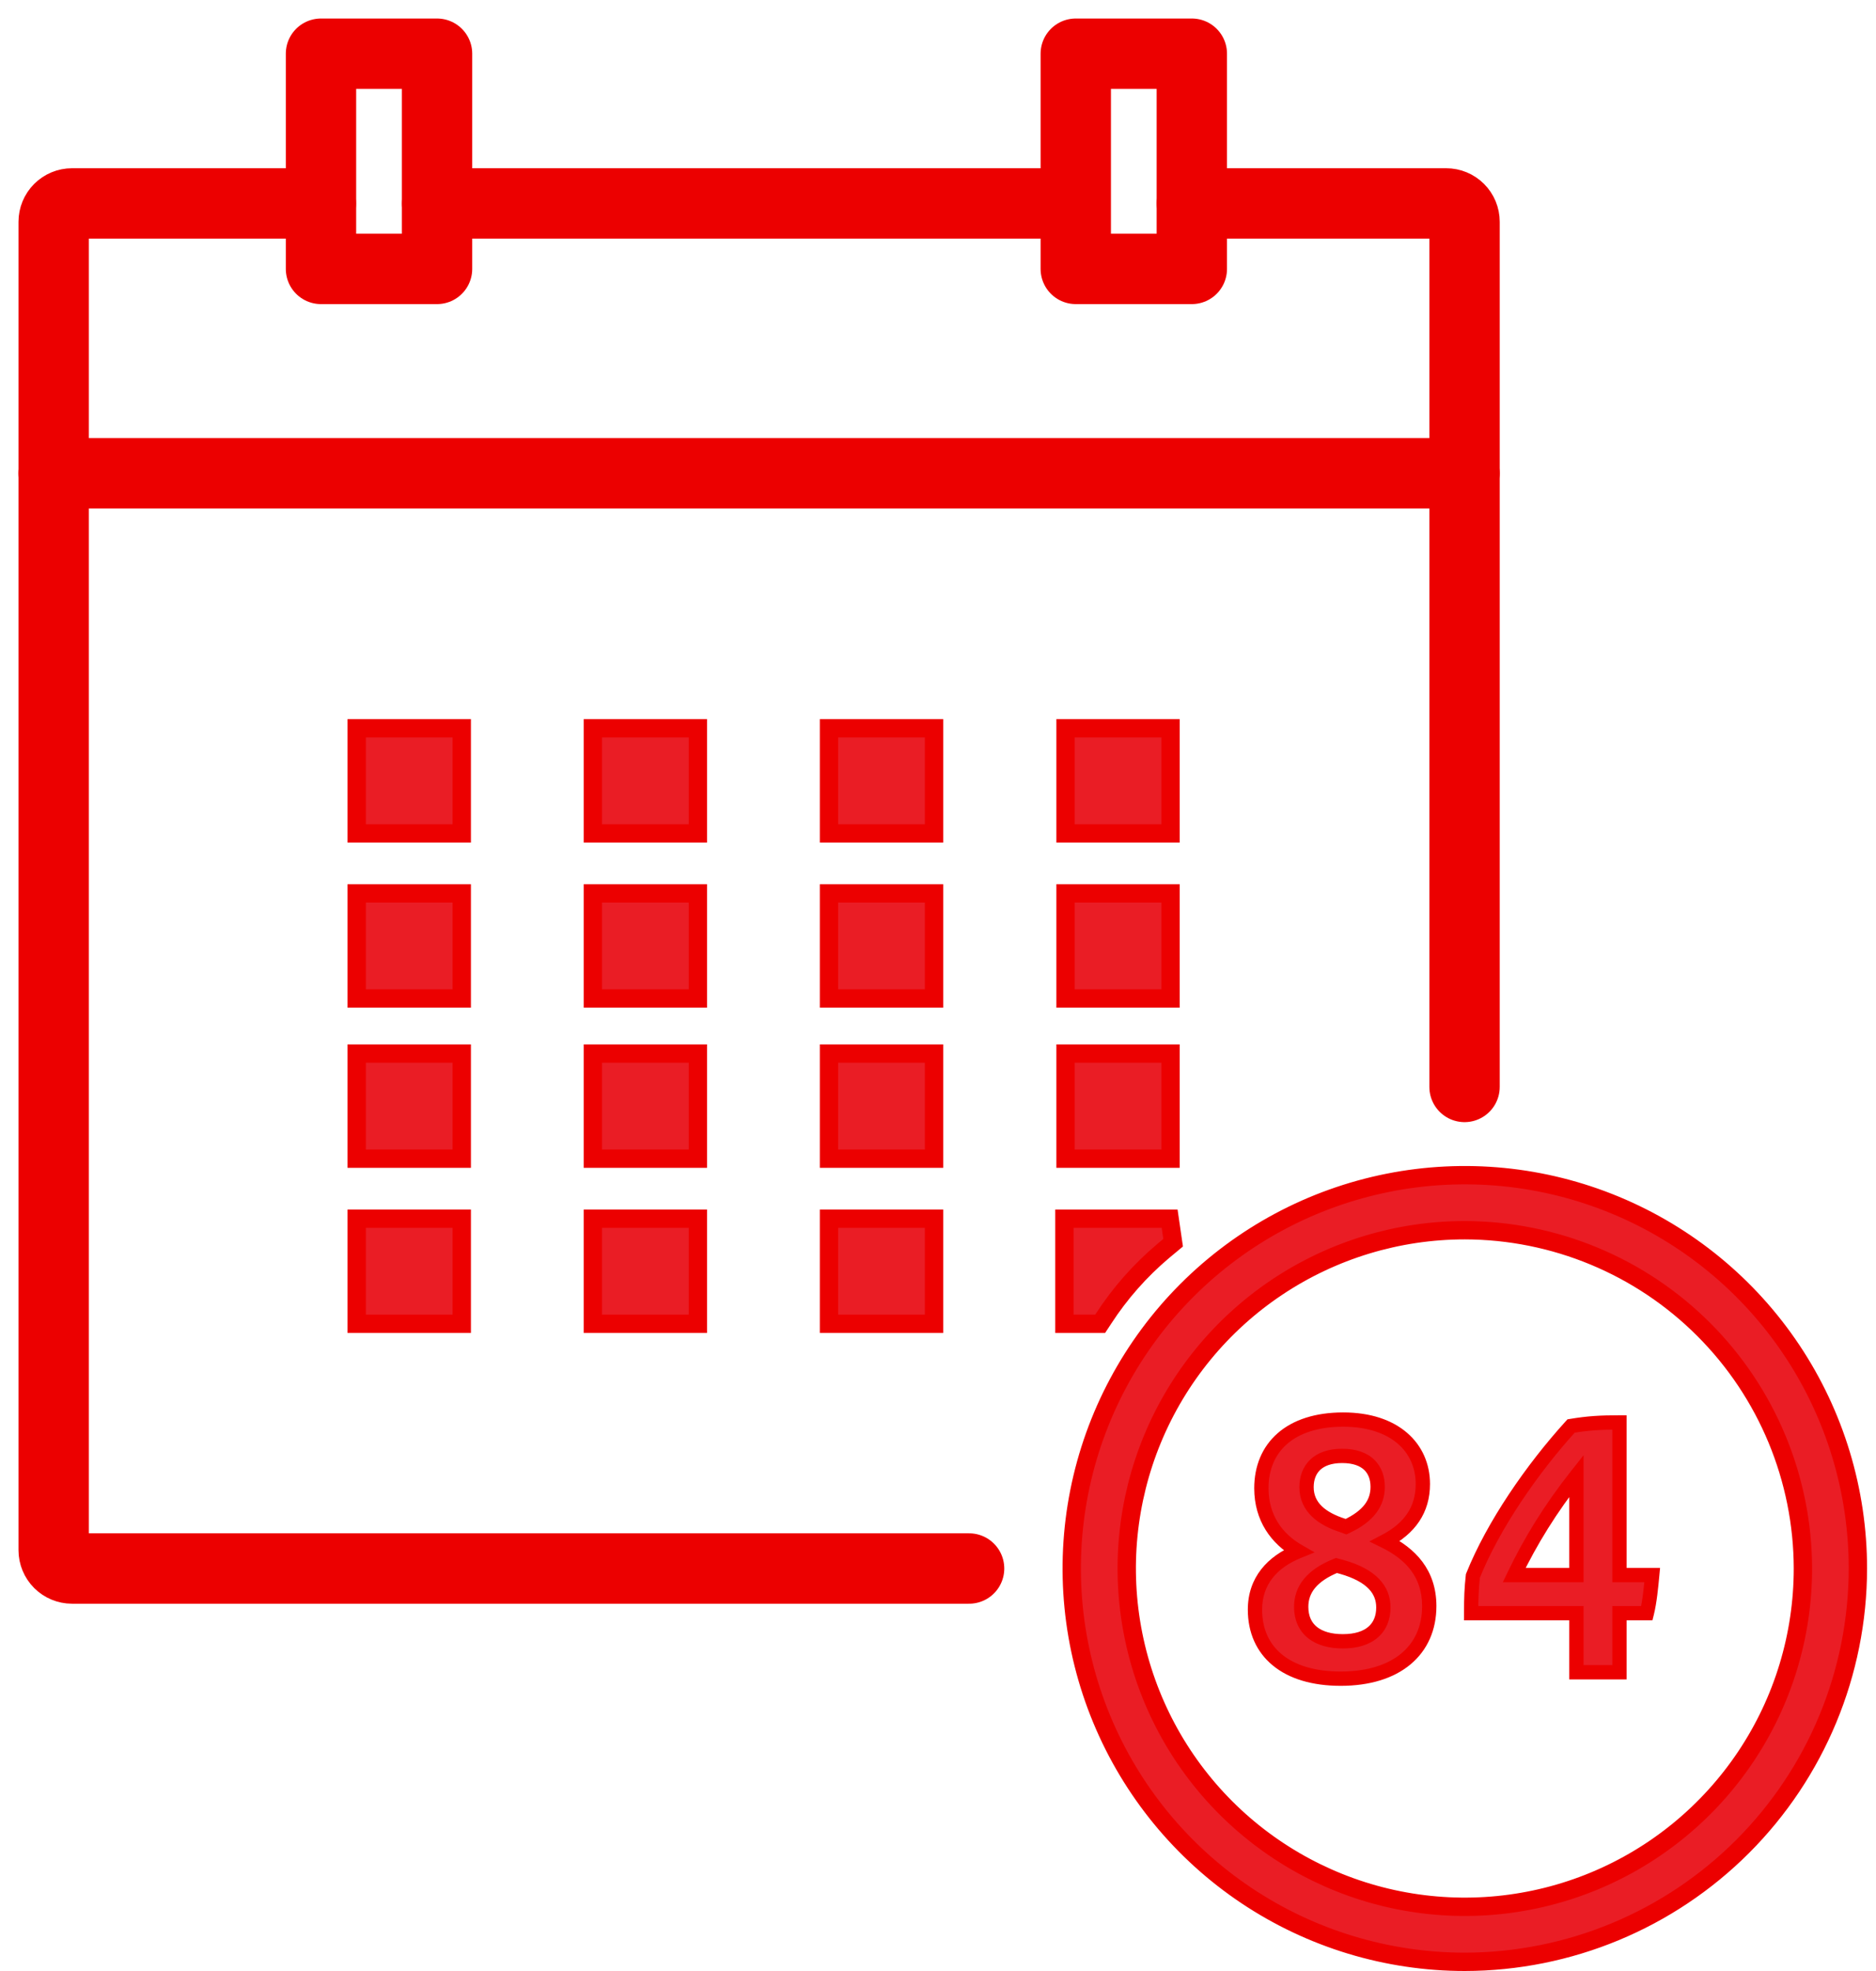 <svg width="80" height="84" viewBox="0 0 80 84" fill="none" xmlns="http://www.w3.org/2000/svg">
<path d="M18.641 8.67H45.434" stroke="#EC0000" stroke-width="3" stroke-linecap="round" stroke-linejoin="round"/>
<path d="M13.681 8.67H3.071C2.864 8.67 2.665 8.752 2.518 8.899C2.371 9.046 2.289 9.244 2.289 9.452V66.065C2.289 66.272 2.371 66.471 2.518 66.618C2.665 66.764 2.864 66.847 3.071 66.847H41.326" stroke="#EC0000" stroke-width="3" stroke-linecap="round" stroke-linejoin="round"/>
<path d="M62.454 46.323V9.452C62.454 9.244 62.372 9.046 62.225 8.899C62.078 8.752 61.88 8.67 61.672 8.67H50.828" stroke="#EC0000" stroke-width="3" stroke-linecap="round" stroke-linejoin="round"/>
<path d="M2.289 20.171H62.452" stroke="#EC0000" stroke-width="3" stroke-linecap="round" stroke-linejoin="round"/>
<path d="M19.691 31.038H15.211V35.518H19.691V31.038Z" fill="#EA1D25" stroke="#EC0000" stroke-width="0.782" stroke-miterlimit="10"/>
<path d="M29.761 31.038H25.281V35.518H29.761V31.038Z" fill="#EA1D25" stroke="#EC0000" stroke-width="0.782" stroke-miterlimit="10"/>
<path d="M39.831 31.038H35.352V35.518H39.831V31.038Z" fill="#EA1D25" stroke="#EC0000" stroke-width="0.782" stroke-miterlimit="10"/>
<path d="M49.917 31.038H45.438V35.518H49.917V31.038Z" fill="#EA1D25" stroke="#EC0000" stroke-width="0.782" stroke-miterlimit="10"/>
<path d="M19.691 38.074H15.211V42.554H19.691V38.074Z" fill="#EA1D25" stroke="#EC0000" stroke-width="0.782" stroke-miterlimit="10"/>
<path d="M29.761 38.074H25.281V42.554H29.761V38.074Z" fill="#EA1D25" stroke="#EC0000" stroke-width="0.782" stroke-miterlimit="10"/>
<path d="M39.831 38.074H35.352V42.554H39.831V38.074Z" fill="#EA1D25" stroke="#EC0000" stroke-width="0.782" stroke-miterlimit="10"/>
<path d="M49.917 38.074H45.438V42.554H49.917V38.074Z" fill="#EA1D25" stroke="#EC0000" stroke-width="0.782" stroke-miterlimit="10"/>
<path d="M19.691 44.9H15.211V49.38H19.691V44.9Z" fill="#EA1D25" stroke="#EC0000" stroke-width="0.782" stroke-miterlimit="10"/>
<path d="M29.761 44.9H25.281V49.38H29.761V44.9Z" fill="#EA1D25" stroke="#EC0000" stroke-width="0.782" stroke-miterlimit="10"/>
<path d="M39.831 44.9H35.352V49.38H39.831V44.9Z" fill="#EA1D25" stroke="#EC0000" stroke-width="0.782" stroke-miterlimit="10"/>
<path d="M49.917 44.9H45.438V49.38H49.917V44.9Z" fill="#EA1D25" stroke="#EC0000" stroke-width="0.782" stroke-miterlimit="10"/>
<path d="M19.691 51.938H15.211V56.417H19.691V51.938Z" fill="#EA1D25" stroke="#EC0000" stroke-width="0.782" stroke-miterlimit="10"/>
<path d="M29.761 51.938H25.281V56.417H29.761V51.938Z" fill="#EA1D25" stroke="#EC0000" stroke-width="0.782" stroke-miterlimit="10"/>
<path d="M39.831 51.938H35.352V56.417H39.831V51.938Z" fill="#EA1D25" stroke="#EC0000" stroke-width="0.782" stroke-miterlimit="10"/>
<path d="M46.915 56.417H45.391V51.938H49.878L50.027 52.962L49.605 53.313C48.621 54.143 47.765 55.112 47.064 56.191L46.915 56.417Z" fill="#EA1D25" stroke="#EC0000" stroke-width="0.782" stroke-miterlimit="10"/>
<path d="M18.637 2.289H13.688V11.46H18.637V2.289Z" stroke="#EC0000" stroke-width="3" stroke-linecap="round" stroke-linejoin="round"/>
<path d="M50.824 2.289H45.875V11.46H50.824V2.289Z" stroke="#EC0000" stroke-width="3" stroke-linecap="round" stroke-linejoin="round"/>
<path d="M62.466 83.609C59.15 83.609 55.91 82.626 53.153 80.784C50.396 78.942 48.248 76.324 46.979 73.261C45.71 70.198 45.378 66.828 46.025 63.576C46.672 60.325 48.269 57.338 50.613 54.994C52.957 52.649 55.944 51.053 59.196 50.406C62.447 49.759 65.817 50.091 68.88 51.36C71.944 52.629 74.561 54.777 76.403 57.534C78.245 60.29 79.228 63.531 79.228 66.847C79.222 71.29 77.454 75.55 74.312 78.693C71.17 81.835 66.91 83.603 62.466 83.609ZM62.466 52.429C59.614 52.429 56.827 53.275 54.456 54.859C52.085 56.443 50.237 58.695 49.146 61.329C48.055 63.964 47.769 66.863 48.326 69.659C48.882 72.456 50.255 75.025 52.271 77.041C54.288 79.057 56.856 80.43 59.653 80.987C62.45 81.543 65.349 81.257 67.983 80.166C70.617 79.075 72.869 77.227 74.453 74.856C76.037 72.486 76.883 69.698 76.883 66.847C76.877 63.025 75.356 59.361 72.653 56.659C69.951 53.957 66.287 52.436 62.466 52.429Z" fill="#EA1D25" stroke="#EC0000" stroke-width="0.782" stroke-miterlimit="10"/>
<path d="M59.068 65.687C60.115 65.141 60.676 64.352 60.676 63.245C60.676 61.713 59.493 60.499 57.278 60.499C55.018 60.499 53.79 61.683 53.79 63.427C53.79 64.686 54.442 65.581 55.367 66.112C54.245 66.567 53.517 67.386 53.517 68.599C53.517 70.389 54.836 71.542 57.172 71.542C59.553 71.542 60.949 70.328 60.949 68.447C60.949 67.052 60.145 66.218 59.068 65.687ZM57.233 62.047C58.294 62.047 58.749 62.623 58.749 63.366C58.749 64.034 58.385 64.61 57.4 65.065L57.278 65.019C56.368 64.731 55.716 64.231 55.716 63.381C55.716 62.623 56.186 62.047 57.233 62.047ZM57.263 69.949C56.186 69.949 55.488 69.448 55.488 68.478C55.488 67.75 55.928 67.143 56.99 66.718L57.218 66.779C58.507 67.143 58.992 67.765 58.992 68.508C58.992 69.373 58.416 69.949 57.263 69.949ZM70.456 67.128H69.061V60.621C68.257 60.621 67.726 60.651 66.998 60.773C65.329 62.608 63.676 65.004 62.811 67.158C62.751 67.704 62.736 68.083 62.736 68.751H67.225V71.269H69.061V68.751H70.228C70.35 68.265 70.41 67.613 70.456 67.128ZM64.571 67.128C65.269 65.672 66.133 64.276 67.225 62.896V67.128H64.571Z" fill="#EA1D25"/>
<path d="M59.068 65.687L58.927 65.416L58.394 65.695L58.933 65.96L59.068 65.687ZM55.367 66.112L55.482 66.394L56.062 66.159L55.519 65.847L55.367 66.112ZM57.4 65.065L57.292 65.35L57.412 65.395L57.527 65.342L57.4 65.065ZM57.278 65.019L57.385 64.734L57.378 64.731L57.37 64.729L57.278 65.019ZM56.99 66.718L57.069 66.424L56.971 66.397L56.877 66.435L56.99 66.718ZM57.218 66.779L57.3 66.485L57.296 66.484L57.218 66.779ZM59.209 65.957C59.765 65.667 60.211 65.302 60.517 64.846C60.825 64.387 60.981 63.853 60.981 63.245H60.371C60.371 63.744 60.245 64.157 60.011 64.506C59.775 64.858 59.417 65.161 58.927 65.416L59.209 65.957ZM60.981 63.245C60.981 62.396 60.651 61.623 60.007 61.067C59.366 60.513 58.44 60.195 57.278 60.195V60.804C58.331 60.804 59.104 61.093 59.608 61.528C60.109 61.962 60.371 62.562 60.371 63.245H60.981ZM57.278 60.195C56.097 60.195 55.146 60.504 54.486 61.079C53.821 61.659 53.485 62.479 53.485 63.427H54.095C54.095 62.63 54.373 61.987 54.887 61.539C55.406 61.087 56.199 60.804 57.278 60.804V60.195ZM53.485 63.427C53.485 64.81 54.209 65.799 55.215 66.376L55.519 65.847C54.675 65.363 54.095 64.562 54.095 63.427H53.485ZM55.252 65.829C54.048 66.317 53.212 67.229 53.212 68.599H53.822C53.822 67.542 54.441 66.816 55.482 66.394L55.252 65.829ZM53.212 68.599C53.212 69.575 53.575 70.401 54.275 70.977C54.967 71.547 55.958 71.847 57.172 71.847V71.237C56.051 71.237 55.213 70.96 54.662 70.506C54.118 70.058 53.822 69.413 53.822 68.599H53.212ZM57.172 71.847C58.411 71.847 59.432 71.531 60.148 70.934C60.871 70.332 61.254 69.469 61.254 68.447H60.644C60.644 69.306 60.328 69.991 59.758 70.466C59.182 70.946 58.314 71.237 57.172 71.237V71.847ZM61.254 68.447C61.254 67.686 61.033 67.064 60.657 66.56C60.283 66.061 59.769 65.693 59.203 65.413L58.933 65.96C59.444 66.212 59.87 66.526 60.168 66.925C60.463 67.32 60.644 67.813 60.644 68.447H61.254ZM57.233 62.352C57.71 62.352 58.004 62.48 58.178 62.648C58.351 62.814 58.444 63.057 58.444 63.366H59.054C59.054 62.932 58.92 62.515 58.601 62.208C58.282 61.901 57.817 61.742 57.233 61.742V62.352ZM58.444 63.366C58.444 63.64 58.372 63.885 58.201 64.112C58.026 64.344 57.735 64.574 57.272 64.788L57.527 65.342C58.05 65.101 58.434 64.816 58.688 64.479C58.945 64.137 59.054 63.76 59.054 63.366H58.444ZM57.507 64.779L57.385 64.734L57.171 65.305L57.292 65.35L57.507 64.779ZM57.37 64.729C56.939 64.592 56.598 64.414 56.368 64.192C56.146 63.977 56.021 63.717 56.021 63.381H55.411C55.411 63.895 55.612 64.31 55.944 64.63C56.268 64.943 56.707 65.159 57.186 65.31L57.37 64.729ZM56.021 63.381C56.021 63.065 56.117 62.818 56.293 62.649C56.47 62.48 56.764 62.352 57.233 62.352V61.742C56.654 61.742 56.191 61.902 55.87 62.21C55.549 62.519 55.411 62.939 55.411 63.381H56.021ZM57.263 69.644C56.767 69.644 56.399 69.528 56.162 69.339C55.935 69.158 55.793 68.883 55.793 68.478H55.184C55.184 69.043 55.391 69.504 55.782 69.816C56.163 70.12 56.682 70.254 57.263 70.254V69.644ZM55.793 68.478C55.793 68.181 55.881 67.916 56.077 67.678C56.277 67.434 56.603 67.201 57.103 67.001L56.877 66.435C56.315 66.66 55.891 66.943 55.605 67.291C55.316 67.644 55.184 68.047 55.184 68.478H55.793ZM56.911 67.013L57.139 67.073L57.296 66.484L57.069 66.424L56.911 67.013ZM57.135 67.072C57.749 67.246 58.137 67.472 58.368 67.713C58.593 67.946 58.687 68.21 58.687 68.508H59.297C59.297 68.063 59.149 67.644 58.808 67.29C58.475 66.943 57.975 66.676 57.3 66.486L57.135 67.072ZM58.687 68.508C58.687 68.869 58.569 69.139 58.359 69.323C58.144 69.512 57.792 69.644 57.263 69.644V70.254C57.887 70.254 58.4 70.098 58.761 69.782C59.127 69.462 59.297 69.011 59.297 68.508H58.687ZM70.456 67.128L70.76 67.156L70.791 66.823H70.456V67.128ZM69.061 67.128H68.756V67.433H69.061V67.128ZM69.061 60.621H69.365V60.316H69.061V60.621ZM66.998 60.773L66.948 60.472L66.843 60.489L66.772 60.567L66.998 60.773ZM62.811 67.158L62.529 67.044L62.513 67.083L62.508 67.124L62.811 67.158ZM62.736 68.751H62.431V69.056H62.736V68.751ZM67.225 68.751H67.53V68.446H67.225V68.751ZM67.225 71.269H66.92V71.573H67.225V71.269ZM69.061 71.269V71.573H69.365V71.269H69.061ZM69.061 68.751V68.446H68.756V68.751H69.061ZM70.228 68.751V69.056H70.466L70.524 68.825L70.228 68.751ZM64.571 67.128L64.296 66.996L64.087 67.433H64.571V67.128ZM67.225 62.896H67.53V62.019L66.986 62.707L67.225 62.896ZM67.225 67.128V67.433H67.53V67.128H67.225ZM70.456 66.823H69.061V67.433H70.456V66.823ZM69.365 67.128V60.621H68.756V67.128H69.365ZM69.061 60.316C68.245 60.316 67.697 60.347 66.948 60.472L67.048 61.073C67.755 60.956 68.268 60.926 69.061 60.926V60.316ZM66.772 60.567C65.087 62.421 63.41 64.847 62.529 67.044L63.094 67.272C63.942 65.161 65.571 62.795 67.223 60.978L66.772 60.567ZM62.508 67.124C62.446 67.685 62.431 68.076 62.431 68.751H63.041C63.041 68.091 63.055 67.723 63.114 67.192L62.508 67.124ZM62.736 69.056H67.225V68.446H62.736V69.056ZM66.92 68.751V71.269H67.53V68.751H66.92ZM67.225 71.573H69.061V70.964H67.225V71.573ZM69.365 71.269V68.751H68.756V71.269H69.365ZM69.061 69.056H70.228V68.446H69.061V69.056ZM70.524 68.825C70.652 68.312 70.715 67.634 70.76 67.156L70.152 67.099C70.106 67.592 70.047 68.219 69.933 68.677L70.524 68.825ZM64.846 67.26C65.534 65.824 66.386 64.448 67.464 63.085L66.986 62.707C65.88 64.105 65.004 65.519 64.296 66.996L64.846 67.26ZM66.92 62.896V67.128H67.53V62.896H66.92ZM67.225 66.823H64.571V67.433H67.225V66.823Z" fill="#EC0000"/>
</svg>
